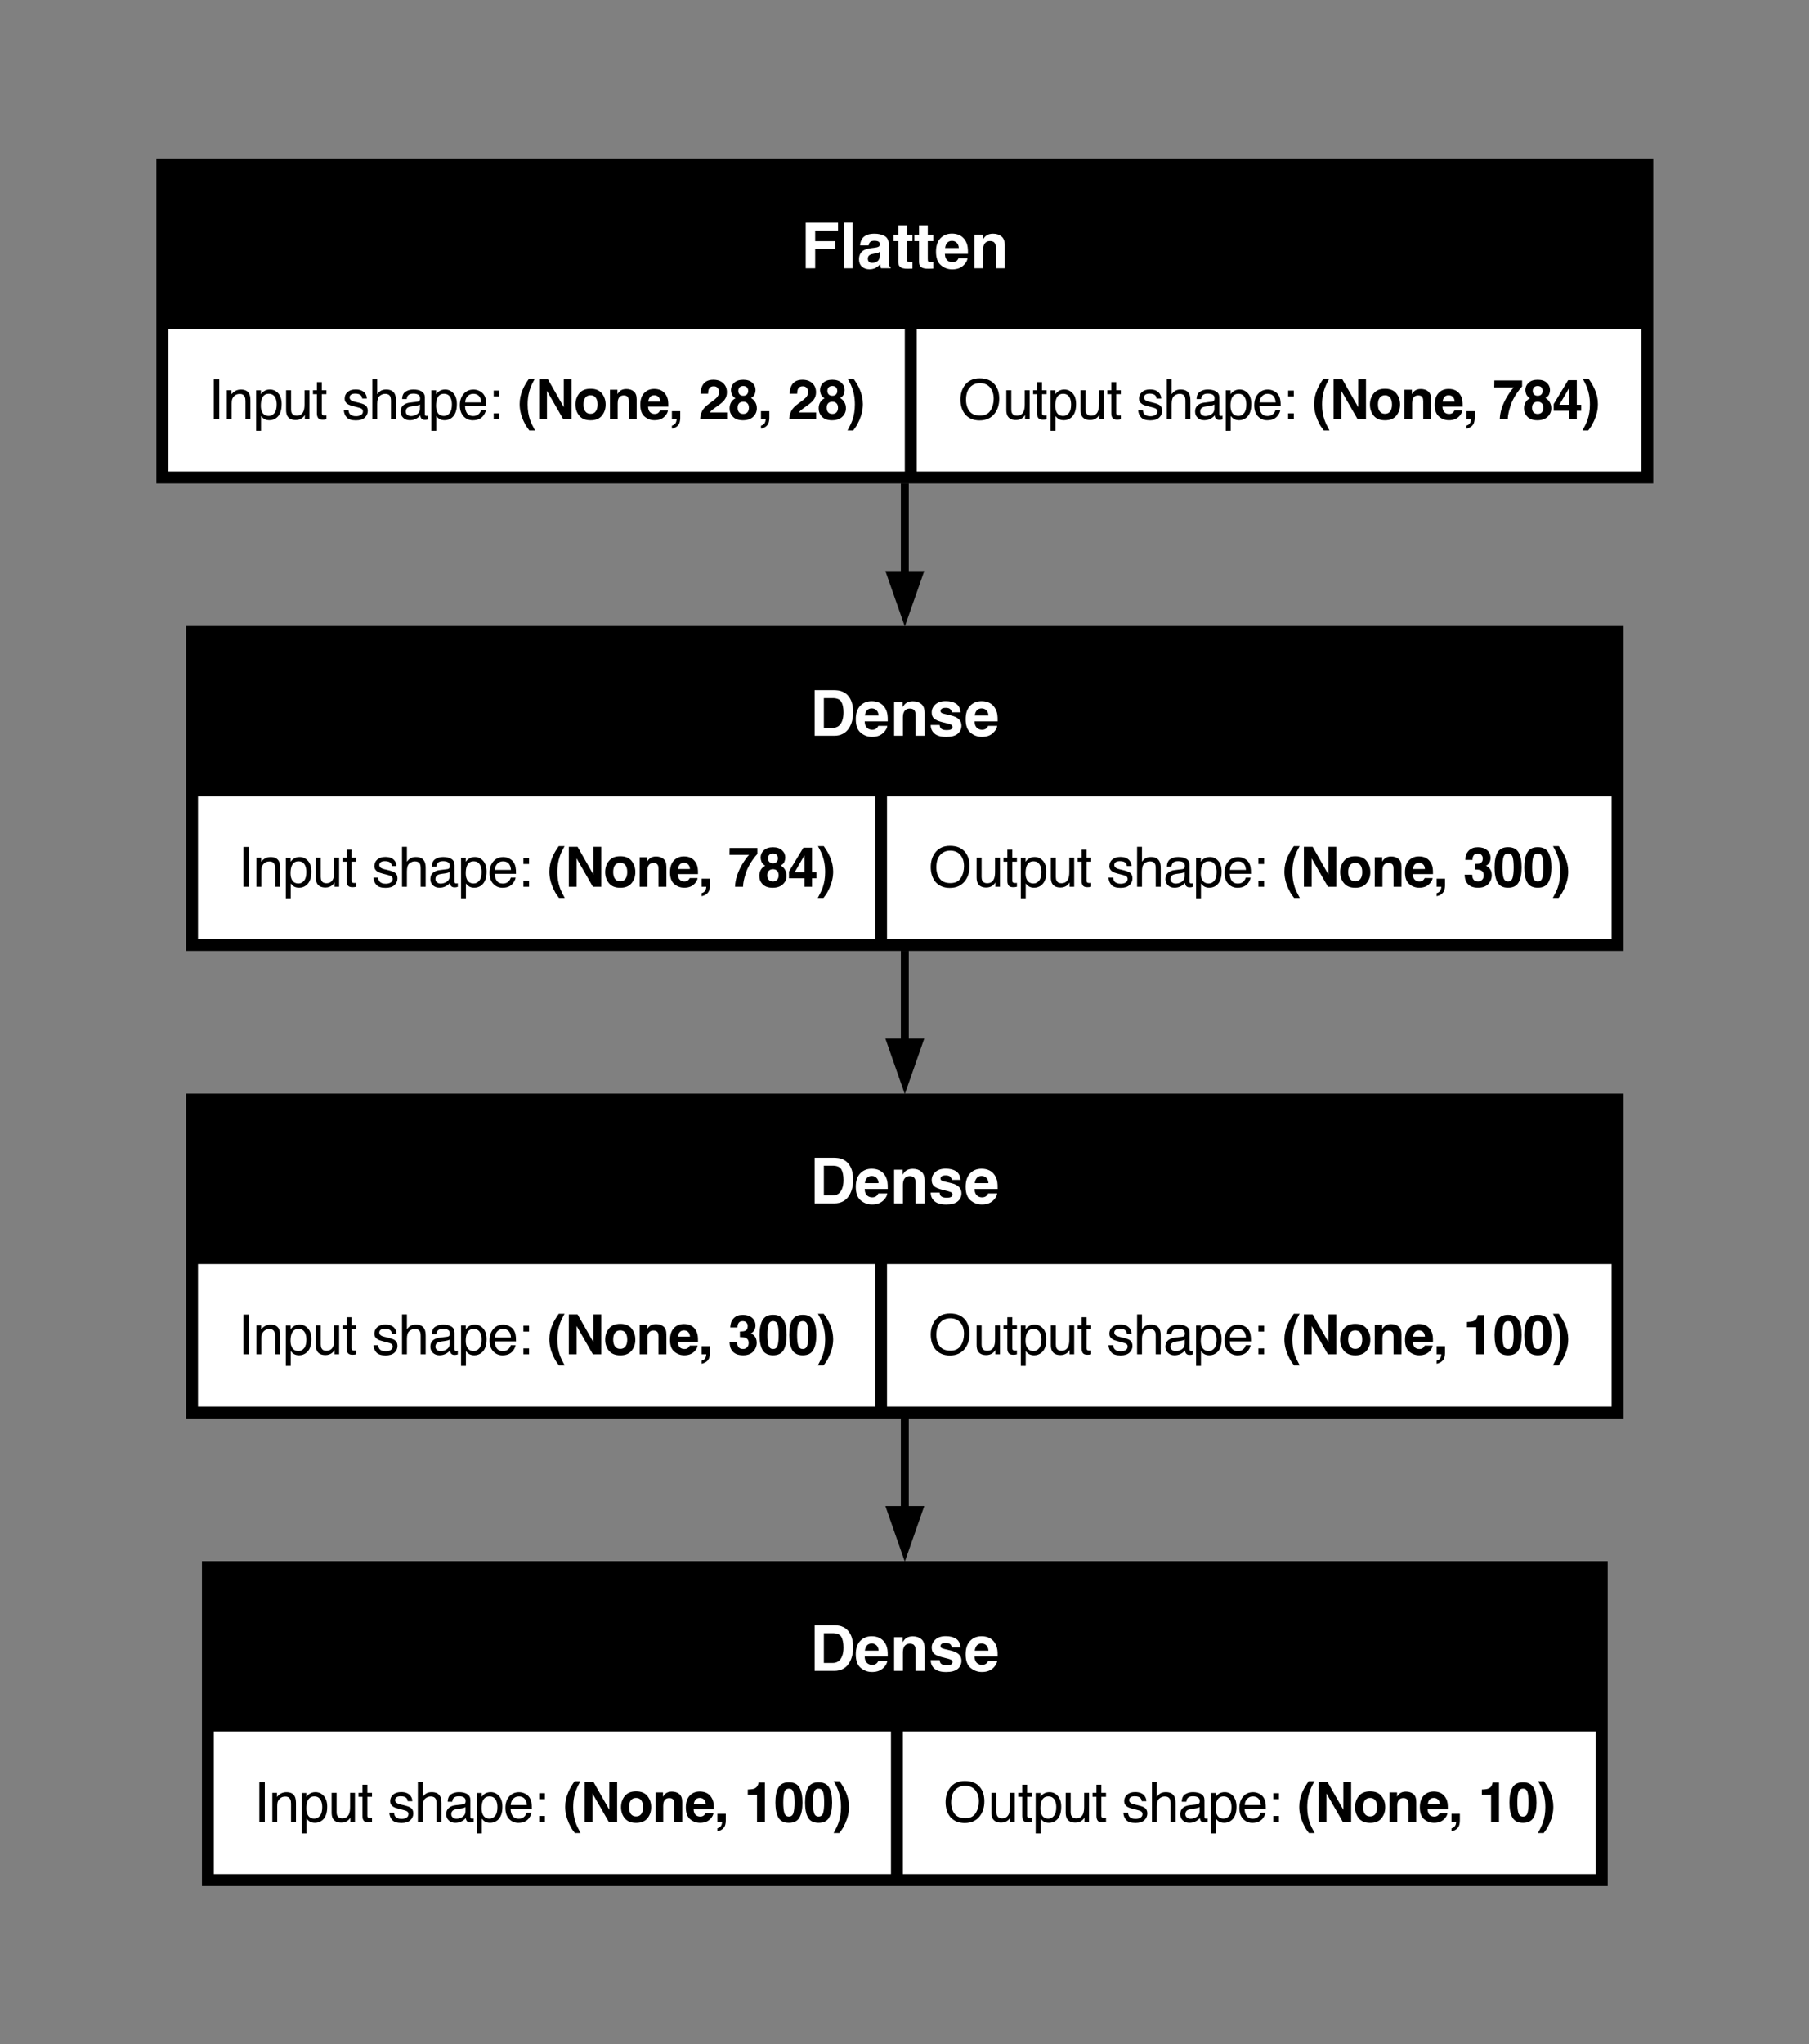 <?xml version="1.0" encoding="UTF-8"?>
<svg xmlns="http://www.w3.org/2000/svg" xmlns:xlink="http://www.w3.org/1999/xlink" width="1269" height="1433" viewBox="0 0 1269 1433">
<rect x="0" y="0" width="1269" height="1433" fill="#808080" stroke="none"/>
<defs>
<g>
<g id="glyph-0-0">
<path d="M 26.062 -26.312 L 10.031 -26.312 L 10.031 -18.969 L 24.062 -18.969 L 24.062 -13.406 L 10.031 -13.406 L 10.031 0 L 3.391 0 L 3.391 -31.938 L 26.062 -31.938 Z M 26.062 -26.312 "/>
</g>
<g id="glyph-0-1">
<path d="M 3.016 -31.984 L 9.203 -31.984 L 9.203 0 L 3.016 0 Z M 3.016 -31.984 "/>
</g>
<g id="glyph-0-2">
<path d="M 3.781 -21.094 C 5.414 -23.176 8.219 -24.219 12.188 -24.219 C 14.781 -24.219 17.082 -23.703 19.094 -22.672 C 21.102 -21.648 22.109 -19.711 22.109 -16.859 L 22.109 -6.016 C 22.109 -5.254 22.125 -4.344 22.156 -3.281 C 22.195 -2.469 22.316 -1.914 22.516 -1.625 C 22.723 -1.332 23.031 -1.094 23.438 -0.906 L 23.438 0 L 16.703 0 C 16.516 -0.477 16.383 -0.926 16.312 -1.344 C 16.238 -1.758 16.18 -2.238 16.141 -2.781 C 15.285 -1.852 14.301 -1.062 13.188 -0.406 C 11.863 0.352 10.359 0.734 8.672 0.734 C 6.535 0.734 4.77 0.121 3.375 -1.094 C 1.977 -2.312 1.281 -4.047 1.281 -6.297 C 1.281 -9.203 2.398 -11.305 4.641 -12.609 C 5.867 -13.316 7.676 -13.82 10.062 -14.125 L 12.172 -14.391 C 13.316 -14.535 14.133 -14.711 14.625 -14.922 C 15.508 -15.305 15.953 -15.895 15.953 -16.688 C 15.953 -17.656 15.613 -18.32 14.938 -18.688 C 14.27 -19.062 13.285 -19.25 11.984 -19.25 C 10.516 -19.25 9.477 -18.883 8.875 -18.156 C 8.438 -17.625 8.145 -16.898 8 -15.984 L 2.047 -15.984 C 2.172 -18.055 2.75 -19.758 3.781 -21.094 Z M 8.375 -4.469 C 8.957 -3.988 9.664 -3.75 10.5 -3.75 C 11.832 -3.75 13.055 -4.141 14.172 -4.922 C 15.297 -5.703 15.879 -7.129 15.922 -9.203 L 15.922 -11.5 C 15.535 -11.25 15.141 -11.047 14.734 -10.891 C 14.336 -10.742 13.797 -10.609 13.109 -10.484 L 11.719 -10.219 C 10.414 -9.988 9.484 -9.707 8.922 -9.375 C 7.961 -8.812 7.484 -7.938 7.484 -6.75 C 7.484 -5.695 7.781 -4.938 8.375 -4.469 Z M 8.375 -4.469 "/>
</g>
<g id="glyph-0-3">
<path d="M 13.719 -4.406 L 13.719 0.219 L 10.781 0.328 C 7.863 0.43 5.867 -0.07 4.797 -1.188 C 4.098 -1.895 3.75 -2.988 3.75 -4.469 L 3.75 -19.031 L 0.453 -19.031 L 0.453 -23.438 L 3.75 -23.438 L 3.75 -30.031 L 9.875 -30.031 L 9.875 -23.438 L 13.719 -23.438 L 13.719 -19.031 L 9.875 -19.031 L 9.875 -6.531 C 9.875 -5.562 9.992 -4.957 10.234 -4.719 C 10.484 -4.477 11.238 -4.359 12.5 -4.359 C 12.688 -4.359 12.883 -4.363 13.094 -4.375 C 13.301 -4.383 13.508 -4.395 13.719 -4.406 Z M 13.719 -4.406 "/>
</g>
<g id="glyph-0-4">
<path d="M 23.125 -6.938 C 22.969 -5.539 22.238 -4.117 20.938 -2.672 C 18.914 -0.367 16.082 0.781 12.438 0.781 C 9.426 0.781 6.77 -0.188 4.469 -2.125 C 2.164 -4.062 1.016 -7.219 1.016 -11.594 C 1.016 -15.688 2.051 -18.82 4.125 -21 C 6.207 -23.188 8.906 -24.281 12.219 -24.281 C 14.188 -24.281 15.957 -23.91 17.531 -23.172 C 19.102 -22.43 20.406 -21.27 21.438 -19.688 C 22.363 -18.281 22.961 -16.648 23.234 -14.797 C 23.398 -13.711 23.469 -12.148 23.438 -10.109 L 7.25 -10.109 C 7.332 -7.734 8.078 -6.07 9.484 -5.125 C 10.336 -4.531 11.363 -4.234 12.562 -4.234 C 13.832 -4.234 14.867 -4.594 15.672 -5.312 C 16.098 -5.707 16.477 -6.25 16.812 -6.938 Z M 17.016 -14.188 C 16.91 -15.82 16.41 -17.062 15.516 -17.906 C 14.629 -18.758 13.531 -19.188 12.219 -19.188 C 10.781 -19.188 9.664 -18.734 8.875 -17.828 C 8.094 -16.93 7.602 -15.719 7.406 -14.188 Z M 17.016 -14.188 "/>
</g>
<g id="glyph-0-5">
<path d="M 14.016 -19.078 C 11.922 -19.078 10.484 -18.188 9.703 -16.406 C 9.297 -15.469 9.094 -14.266 9.094 -12.797 L 9.094 0 L 2.922 0 L 2.922 -23.609 L 8.891 -23.609 L 8.891 -20.156 C 9.691 -21.375 10.445 -22.25 11.156 -22.781 C 12.426 -23.738 14.035 -24.219 15.984 -24.219 C 18.43 -24.219 20.43 -23.578 21.984 -22.297 C 23.547 -21.016 24.328 -18.891 24.328 -15.922 L 24.328 0 L 17.984 0 L 17.984 -14.391 C 17.984 -15.629 17.816 -16.582 17.484 -17.25 C 16.879 -18.469 15.723 -19.078 14.016 -19.078 Z M 14.016 -19.078 "/>
</g>
<g id="glyph-0-6">
<path d="M 17.156 0 L 3.391 0 L 3.391 -31.984 L 17.156 -31.984 C 19.145 -31.953 20.797 -31.719 22.109 -31.281 C 24.348 -30.551 26.164 -29.203 27.562 -27.234 C 28.676 -25.641 29.43 -23.914 29.828 -22.062 C 30.234 -20.219 30.438 -18.453 30.438 -16.766 C 30.438 -12.516 29.582 -8.914 27.875 -5.969 C 25.562 -1.988 21.988 0 17.156 0 Z M 22.125 -23.828 C 21.102 -25.555 19.07 -26.422 16.031 -26.422 L 9.875 -26.422 L 9.875 -5.562 L 16.031 -5.562 C 19.188 -5.562 21.383 -7.113 22.625 -10.219 C 23.312 -11.926 23.656 -13.957 23.656 -16.312 C 23.656 -19.57 23.145 -22.078 22.125 -23.828 Z M 22.125 -23.828 "/>
</g>
<g id="glyph-0-7">
<path d="M 19.188 -22.562 C 21.031 -21.375 22.094 -19.336 22.375 -16.453 L 16.188 -16.453 C 16.102 -17.242 15.879 -17.867 15.516 -18.328 C 14.836 -19.172 13.68 -19.594 12.047 -19.594 C 10.703 -19.594 9.742 -19.379 9.172 -18.953 C 8.598 -18.535 8.312 -18.047 8.312 -17.484 C 8.312 -16.773 8.613 -16.266 9.219 -15.953 C 9.832 -15.617 11.984 -15.047 15.672 -14.234 C 18.129 -13.648 19.973 -12.773 21.203 -11.609 C 22.41 -10.422 23.016 -8.938 23.016 -7.156 C 23.016 -4.812 22.145 -2.898 20.406 -1.422 C 18.664 0.055 15.973 0.797 12.328 0.797 C 8.609 0.797 5.863 0.012 4.094 -1.547 C 2.32 -3.117 1.438 -5.117 1.438 -7.547 L 7.703 -7.547 C 7.828 -6.453 8.109 -5.672 8.547 -5.203 C 9.316 -4.379 10.734 -3.969 12.797 -3.969 C 14.016 -3.969 14.977 -4.148 15.688 -4.516 C 16.406 -4.879 16.766 -5.422 16.766 -6.141 C 16.766 -6.836 16.477 -7.363 15.906 -7.719 C 15.32 -8.082 13.172 -8.707 9.453 -9.594 C 6.785 -10.258 4.898 -11.086 3.797 -12.078 C 2.691 -13.066 2.141 -14.488 2.141 -16.344 C 2.141 -18.52 3 -20.395 4.719 -21.969 C 6.438 -23.539 8.848 -24.328 11.953 -24.328 C 14.898 -24.328 17.312 -23.738 19.188 -22.562 Z M 19.188 -22.562 "/>
</g>
<g id="glyph-1-0">
<path d="M 3.812 -27.891 L 7.641 -27.891 L 7.641 0 L 3.812 0 Z M 3.812 -27.891 "/>
</g>
<g id="glyph-1-1">
<path d="M 2.5 -20.344 L 5.75 -20.344 L 5.75 -17.453 C 6.719 -18.641 7.738 -19.492 8.812 -20.016 C 9.883 -20.535 11.082 -20.797 12.406 -20.797 C 15.289 -20.797 17.238 -19.789 18.25 -17.781 C 18.801 -16.676 19.078 -15.098 19.078 -13.047 L 19.078 0 L 15.609 0 L 15.609 -12.812 C 15.609 -14.051 15.426 -15.051 15.062 -15.812 C 14.445 -17.082 13.344 -17.719 11.75 -17.719 C 10.945 -17.719 10.285 -17.633 9.766 -17.469 C 8.828 -17.188 8.004 -16.629 7.297 -15.797 C 6.723 -15.129 6.348 -14.438 6.172 -13.719 C 6.004 -13 5.922 -11.977 5.922 -10.656 L 5.922 0 L 2.5 0 Z M 10.547 -20.828 Z M 10.547 -20.828 "/>
</g>
<g id="glyph-1-2">
<path d="M 11.094 -2.297 C 12.688 -2.297 14.008 -2.961 15.062 -4.297 C 16.125 -5.629 16.656 -7.629 16.656 -10.297 C 16.656 -11.91 16.422 -13.301 15.953 -14.469 C 15.066 -16.707 13.445 -17.828 11.094 -17.828 C 8.719 -17.828 7.098 -16.645 6.234 -14.281 C 5.766 -13.008 5.531 -11.398 5.531 -9.453 C 5.531 -7.891 5.766 -6.555 6.234 -5.453 C 7.117 -3.348 8.738 -2.297 11.094 -2.297 Z M 2.234 -20.25 L 5.562 -20.25 L 5.562 -17.547 C 6.25 -18.473 7 -19.188 7.812 -19.688 C 8.957 -20.445 10.312 -20.828 11.875 -20.828 C 14.176 -20.828 16.129 -19.941 17.734 -18.172 C 19.336 -16.41 20.141 -13.891 20.141 -10.609 C 20.141 -6.18 18.984 -3.02 16.672 -1.125 C 15.203 0.082 13.492 0.688 11.547 0.688 C 10.016 0.688 8.727 0.348 7.688 -0.328 C 7.082 -0.703 6.406 -1.352 5.656 -2.281 L 5.656 8.109 L 2.234 8.109 Z M 2.234 -20.25 "/>
</g>
<g id="glyph-1-3">
<path d="M 5.922 -20.344 L 5.922 -6.844 C 5.922 -5.801 6.086 -4.953 6.422 -4.297 C 7.023 -3.078 8.156 -2.469 9.812 -2.469 C 12.195 -2.469 13.816 -3.531 14.672 -5.656 C 15.141 -6.801 15.375 -8.363 15.375 -10.344 L 15.375 -20.344 L 18.797 -20.344 L 18.797 0 L 15.578 0 L 15.609 -3 C 15.16 -2.227 14.609 -1.578 13.953 -1.047 C 12.648 0.012 11.066 0.547 9.203 0.547 C 6.305 0.547 4.332 -0.422 3.281 -2.359 C 2.719 -3.391 2.438 -4.773 2.438 -6.516 L 2.438 -20.344 Z M 10.609 -20.828 Z M 10.609 -20.828 "/>
</g>
<g id="glyph-1-4">
<path d="M 3.188 -26.016 L 6.641 -26.016 L 6.641 -20.344 L 9.891 -20.344 L 9.891 -17.547 L 6.641 -17.547 L 6.641 -4.266 C 6.641 -3.555 6.883 -3.082 7.375 -2.844 C 7.633 -2.707 8.078 -2.641 8.703 -2.641 C 8.859 -2.641 9.031 -2.641 9.219 -2.641 C 9.414 -2.648 9.641 -2.672 9.891 -2.703 L 9.891 0 C 9.504 0.113 9.098 0.195 8.672 0.25 C 8.242 0.301 7.785 0.328 7.297 0.328 C 5.703 0.328 4.617 -0.078 4.047 -0.891 C 3.473 -1.711 3.188 -2.773 3.188 -4.078 L 3.188 -17.547 L 0.438 -17.547 L 0.438 -20.344 L 3.188 -20.344 Z M 3.188 -26.016 "/>
</g>
<g id="glyph-1-5">
<path d="M 4.531 -6.375 C 4.633 -5.238 4.922 -4.367 5.391 -3.766 C 6.254 -2.66 7.75 -2.109 9.875 -2.109 C 11.145 -2.109 12.258 -2.383 13.219 -2.938 C 14.176 -3.488 14.656 -4.336 14.656 -5.484 C 14.656 -6.359 14.27 -7.023 13.5 -7.484 C 13.008 -7.766 12.035 -8.086 10.578 -8.453 L 7.859 -9.141 C 6.129 -9.566 4.852 -10.047 4.031 -10.578 C 2.562 -11.504 1.828 -12.781 1.828 -14.406 C 1.828 -16.332 2.52 -17.891 3.906 -19.078 C 5.289 -20.273 7.156 -20.875 9.5 -20.875 C 12.562 -20.875 14.77 -19.973 16.125 -18.172 C 16.969 -17.035 17.379 -15.805 17.359 -14.484 L 14.125 -14.484 C 14.062 -15.254 13.789 -15.957 13.312 -16.594 C 12.531 -17.488 11.172 -17.938 9.234 -17.938 C 7.941 -17.938 6.961 -17.691 6.297 -17.203 C 5.629 -16.711 5.297 -16.062 5.297 -15.25 C 5.297 -14.363 5.734 -13.656 6.609 -13.125 C 7.117 -12.801 7.863 -12.52 8.844 -12.281 L 11.109 -11.734 C 13.566 -11.141 15.211 -10.562 16.047 -10 C 17.379 -9.133 18.047 -7.766 18.047 -5.891 C 18.047 -4.078 17.359 -2.508 15.984 -1.188 C 14.609 0.121 12.516 0.781 9.703 0.781 C 6.68 0.781 4.539 0.09 3.281 -1.281 C 2.02 -2.656 1.344 -4.352 1.25 -6.375 Z M 9.594 -20.828 Z M 9.594 -20.828 "/>
</g>
<g id="glyph-1-6">
<path d="M 2.5 -27.984 L 5.922 -27.984 L 5.922 -17.578 C 6.734 -18.609 7.461 -19.332 8.109 -19.75 C 9.211 -20.469 10.586 -20.828 12.234 -20.828 C 15.18 -20.828 17.18 -19.797 18.234 -17.734 C 18.797 -16.609 19.078 -15.047 19.078 -13.047 L 19.078 0 L 15.578 0 L 15.578 -12.812 C 15.578 -14.312 15.383 -15.41 15 -16.109 C 14.383 -17.223 13.219 -17.781 11.5 -17.781 C 10.082 -17.781 8.797 -17.289 7.641 -16.312 C 6.492 -15.332 5.922 -13.488 5.922 -10.781 L 5.922 0 L 2.5 0 Z M 2.5 -27.984 "/>
</g>
<g id="glyph-1-7">
<path d="M 5.125 -5.406 C 5.125 -4.426 5.484 -3.648 6.203 -3.078 C 6.93 -2.504 7.785 -2.219 8.766 -2.219 C 9.973 -2.219 11.141 -2.5 12.266 -3.062 C 14.16 -3.977 15.109 -5.488 15.109 -7.594 L 15.109 -10.344 C 14.691 -10.082 14.156 -9.863 13.5 -9.688 C 12.844 -9.508 12.195 -9.383 11.562 -9.312 L 9.5 -9.031 C 8.258 -8.875 7.328 -8.617 6.703 -8.266 C 5.648 -7.672 5.125 -6.719 5.125 -5.406 Z M 13.406 -12.328 C 14.188 -12.422 14.711 -12.75 14.984 -13.312 C 15.129 -13.613 15.203 -14.051 15.203 -14.625 C 15.203 -15.789 14.785 -16.633 13.953 -17.156 C 13.129 -17.676 11.945 -17.938 10.406 -17.938 C 8.625 -17.938 7.359 -17.457 6.609 -16.5 C 6.191 -15.969 5.922 -15.176 5.797 -14.125 L 2.609 -14.125 C 2.672 -16.633 3.484 -18.379 5.047 -19.359 C 6.609 -20.336 8.422 -20.828 10.484 -20.828 C 12.879 -20.828 14.82 -20.375 16.312 -19.469 C 17.789 -18.551 18.531 -17.129 18.531 -15.203 L 18.531 -3.5 C 18.531 -3.145 18.602 -2.859 18.75 -2.641 C 18.895 -2.422 19.203 -2.312 19.672 -2.312 C 19.828 -2.312 20 -2.32 20.188 -2.344 C 20.375 -2.363 20.578 -2.395 20.797 -2.438 L 20.797 0.094 C 20.266 0.25 19.859 0.344 19.578 0.375 C 19.297 0.414 18.914 0.438 18.438 0.438 C 17.258 0.438 16.406 0.02 15.875 -0.812 C 15.594 -1.258 15.395 -1.891 15.281 -2.703 C 14.582 -1.785 13.582 -0.988 12.281 -0.312 C 10.977 0.352 9.539 0.688 7.969 0.688 C 6.082 0.688 4.539 0.113 3.344 -1.031 C 2.156 -2.176 1.562 -3.613 1.562 -5.344 C 1.562 -7.227 2.148 -8.688 3.328 -9.719 C 4.504 -10.758 6.047 -11.398 7.953 -11.641 Z M 10.578 -20.828 Z M 10.578 -20.828 "/>
</g>
<g id="glyph-1-8">
<path d="M 10.969 -20.797 C 12.414 -20.797 13.816 -20.457 15.172 -19.781 C 16.523 -19.102 17.555 -18.223 18.266 -17.141 C 18.953 -16.117 19.41 -14.926 19.641 -13.562 C 19.836 -12.625 19.938 -11.129 19.938 -9.078 L 5.031 -9.078 C 5.094 -7.016 5.578 -5.359 6.484 -4.109 C 7.398 -2.859 8.816 -2.234 10.734 -2.234 C 12.516 -2.234 13.938 -2.82 15 -4 C 15.602 -4.688 16.035 -5.477 16.297 -6.375 L 19.656 -6.375 C 19.562 -5.633 19.266 -4.801 18.766 -3.875 C 18.266 -2.957 17.707 -2.211 17.094 -1.641 C 16.051 -0.617 14.766 0.066 13.234 0.422 C 12.41 0.617 11.477 0.719 10.438 0.719 C 7.906 0.719 5.758 -0.195 4 -2.031 C 2.25 -3.875 1.375 -6.457 1.375 -9.781 C 1.375 -13.039 2.258 -15.691 4.031 -17.734 C 5.801 -19.773 8.113 -20.797 10.969 -20.797 Z M 16.422 -11.797 C 16.285 -13.273 15.961 -14.457 15.453 -15.344 C 14.516 -16.988 12.953 -17.812 10.766 -17.812 C 9.191 -17.812 7.875 -17.242 6.812 -16.109 C 5.75 -14.973 5.188 -13.535 5.125 -11.797 Z M 10.656 -20.828 Z M 10.656 -20.828 "/>
</g>
<g id="glyph-1-9">
<path d="M 4.312 -20.078 L 8.281 -20.078 L 8.281 -15.938 L 4.312 -15.938 Z M 4.312 -4.141 L 8.281 -4.141 L 8.281 0 L 4.312 0 Z M 4.312 -4.141 "/>
</g>
<g id="glyph-1-10">
<path d="M 15 -28.656 C 19.926 -28.656 23.57 -27.07 25.938 -23.906 C 27.789 -21.438 28.719 -18.281 28.719 -14.438 C 28.719 -10.27 27.66 -6.805 25.547 -4.047 C 23.055 -0.805 19.516 0.812 14.922 0.812 C 10.629 0.812 7.254 -0.602 4.797 -3.438 C 2.609 -6.164 1.516 -9.625 1.516 -13.812 C 1.516 -17.582 2.453 -20.805 4.328 -23.484 C 6.734 -26.93 10.289 -28.656 15 -28.656 Z M 15.375 -2.562 C 18.707 -2.562 21.117 -3.754 22.609 -6.141 C 24.098 -8.523 24.844 -11.27 24.844 -14.375 C 24.844 -17.656 23.984 -20.297 22.266 -22.297 C 20.547 -24.297 18.203 -25.297 15.234 -25.297 C 12.348 -25.297 9.992 -24.301 8.172 -22.312 C 6.348 -20.332 5.438 -17.414 5.438 -13.562 C 5.438 -10.469 6.219 -7.859 7.781 -5.734 C 9.344 -3.617 11.875 -2.562 15.375 -2.562 Z M 15.109 -28.656 Z M 15.109 -28.656 "/>
</g>
<g id="glyph-2-0">
</g>
<g id="glyph-3-0">
<path d="M 8.469 7.844 L 7.125 6 C 6.25 4.883 5.316 3.227 4.328 1.031 C 2.566 -2.906 1.688 -6.781 1.688 -10.594 C 1.688 -14.062 2.426 -17.504 3.906 -20.922 C 4.906 -23.254 6.367 -25.766 8.297 -28.453 L 12.375 -28.453 L 11.219 -26.312 C 9.625 -23.395 8.52 -20.332 7.906 -17.125 C 7.5 -15.02 7.297 -12.727 7.297 -10.25 C 7.297 -6.375 7.859 -2.812 8.984 0.438 C 9.641 2.363 10.801 4.832 12.469 7.844 Z M 8.469 7.844 "/>
</g>
<g id="glyph-3-1">
<path d="M 25.594 0 L 19.75 0 L 8.312 -19.875 L 8.312 0 L 2.875 0 L 2.875 -27.984 L 9 -27.984 L 20.141 -8.453 L 20.141 -27.984 L 25.594 -27.984 Z M 25.594 0 "/>
</g>
<g id="glyph-3-2">
<path d="M 19.781 -18.078 C 21.531 -15.891 22.406 -13.301 22.406 -10.312 C 22.406 -7.27 21.531 -4.672 19.781 -2.516 C 18.039 -0.359 15.391 0.719 11.828 0.719 C 8.273 0.719 5.625 -0.359 3.875 -2.516 C 2.125 -4.672 1.25 -7.27 1.25 -10.312 C 1.25 -13.301 2.125 -15.891 3.875 -18.078 C 5.625 -20.266 8.273 -21.359 11.828 -21.359 C 15.391 -21.359 18.039 -20.266 19.781 -18.078 Z M 11.812 -16.781 C 10.227 -16.781 9.008 -16.219 8.156 -15.094 C 7.301 -13.977 6.875 -12.383 6.875 -10.312 C 6.875 -8.238 7.301 -6.633 8.156 -5.5 C 9.008 -4.375 10.227 -3.812 11.812 -3.812 C 13.395 -3.812 14.609 -4.375 15.453 -5.5 C 16.305 -6.633 16.734 -8.238 16.734 -10.312 C 16.734 -12.383 16.305 -13.977 15.453 -15.094 C 14.609 -16.219 13.395 -16.781 11.812 -16.781 Z M 11.812 -16.781 "/>
</g>
<g id="glyph-3-3">
<path d="M 12.266 -16.688 C 10.43 -16.688 9.172 -15.91 8.484 -14.359 C 8.129 -13.535 7.953 -12.484 7.953 -11.203 L 7.953 0 L 2.562 0 L 2.562 -20.656 L 7.781 -20.656 L 7.781 -17.641 C 8.477 -18.703 9.141 -19.469 9.766 -19.938 C 10.879 -20.77 12.289 -21.188 14 -21.188 C 16.133 -21.188 17.879 -20.625 19.234 -19.5 C 20.598 -18.383 21.281 -16.531 21.281 -13.938 L 21.281 0 L 15.75 0 L 15.75 -12.594 C 15.75 -13.676 15.602 -14.508 15.312 -15.094 C 14.781 -16.156 13.766 -16.688 12.266 -16.688 Z M 12.266 -16.688 "/>
</g>
<g id="glyph-3-4">
<path d="M 20.25 -6.078 C 20.102 -4.848 19.461 -3.598 18.328 -2.328 C 16.555 -0.316 14.07 0.688 10.875 0.688 C 8.25 0.688 5.926 -0.16 3.906 -1.859 C 1.895 -3.555 0.891 -6.316 0.891 -10.141 C 0.891 -13.723 1.797 -16.469 3.609 -18.375 C 5.43 -20.289 7.789 -21.25 10.688 -21.25 C 12.414 -21.25 13.969 -20.926 15.344 -20.281 C 16.719 -19.633 17.859 -18.613 18.766 -17.219 C 19.578 -15.988 20.102 -14.566 20.344 -12.953 C 20.477 -12.004 20.535 -10.633 20.516 -8.844 L 6.344 -8.844 C 6.414 -6.77 7.066 -5.316 8.297 -4.484 C 9.047 -3.961 9.945 -3.703 11 -3.703 C 12.113 -3.703 13.016 -4.02 13.703 -4.656 C 14.086 -5 14.426 -5.473 14.719 -6.078 Z M 14.891 -12.422 C 14.797 -13.848 14.359 -14.93 13.578 -15.672 C 12.805 -16.41 11.844 -16.781 10.688 -16.781 C 9.438 -16.781 8.461 -16.391 7.766 -15.609 C 7.078 -14.828 6.645 -13.766 6.469 -12.422 Z M 14.891 -12.422 "/>
</g>
<g id="glyph-3-5">
<path d="M 7.75 1.938 C 7.52 2.875 7.094 3.688 6.469 4.375 C 5.801 5.102 5.016 5.656 4.109 6.031 C 3.203 6.406 2.578 6.594 2.234 6.594 L 2.234 4.5 C 3.328 4.195 4.129 3.691 4.641 2.984 C 5.148 2.273 5.445 1.281 5.531 0 L 2.234 0 L 2.234 -5.656 L 8.094 -5.656 L 8.094 -0.766 C 8.094 0.098 7.977 1 7.75 1.938 Z M 7.75 1.938 "/>
</g>
<g id="glyph-3-6">
<path d="M 13.516 -21.938 C 12.867 -22.707 11.945 -23.094 10.75 -23.094 C 9.102 -23.094 7.984 -22.477 7.391 -21.25 C 7.047 -20.539 6.844 -19.414 6.781 -17.875 L 1.516 -17.875 C 1.609 -20.207 2.035 -22.098 2.797 -23.547 C 4.234 -26.297 6.797 -27.672 10.484 -27.672 C 13.391 -27.672 15.703 -26.863 17.422 -25.25 C 19.148 -23.633 20.016 -21.5 20.016 -18.844 C 20.016 -16.801 19.406 -14.988 18.188 -13.406 C 17.395 -12.352 16.086 -11.18 14.266 -9.891 L 12.094 -8.359 C 10.738 -7.391 9.812 -6.691 9.312 -6.266 C 8.812 -5.836 8.391 -5.336 8.047 -4.766 L 20.078 -4.766 L 20.078 0 L 1.219 0 C 1.27 -1.977 1.691 -3.781 2.484 -5.406 C 3.254 -7.25 5.078 -9.191 7.953 -11.234 C 10.453 -13.023 12.066 -14.305 12.797 -15.078 C 13.922 -16.273 14.484 -17.594 14.484 -19.031 C 14.484 -20.195 14.16 -21.164 13.516 -21.938 Z M 13.516 -21.938 "/>
</g>
<g id="glyph-3-7">
<path d="M 3.406 -1.734 C 1.82 -3.348 1.031 -5.316 1.031 -7.641 C 1.031 -9.18 1.379 -10.578 2.078 -11.828 C 2.785 -13.078 3.816 -14.02 5.172 -14.656 C 3.836 -15.539 2.969 -16.5 2.562 -17.531 C 2.164 -18.562 1.969 -19.531 1.969 -20.438 C 1.969 -22.438 2.723 -24.141 4.234 -25.547 C 5.742 -26.961 7.867 -27.672 10.609 -27.672 C 13.359 -27.672 15.484 -26.961 16.984 -25.547 C 18.492 -24.141 19.25 -22.438 19.25 -20.438 C 19.25 -19.531 19.051 -18.562 18.656 -17.531 C 18.258 -16.5 17.395 -15.602 16.062 -14.844 C 17.414 -14.082 18.43 -13.078 19.109 -11.828 C 19.797 -10.578 20.141 -9.18 20.141 -7.641 C 20.141 -5.316 19.281 -3.344 17.562 -1.719 C 15.852 -0.094 13.461 0.719 10.391 0.719 C 7.305 0.719 4.977 -0.098 3.406 -1.734 Z M 6.641 -8 C 6.641 -6.645 6.988 -5.594 7.688 -4.844 C 8.395 -4.094 9.367 -3.719 10.609 -3.719 C 11.848 -3.719 12.816 -4.094 13.516 -4.844 C 14.223 -5.594 14.578 -6.645 14.578 -8 C 14.578 -9.406 14.219 -10.469 13.5 -11.188 C 12.789 -11.914 11.828 -12.281 10.609 -12.281 C 9.398 -12.281 8.438 -11.914 7.719 -11.188 C 7 -10.469 6.641 -9.406 6.641 -8 Z M 8.078 -17.375 C 8.68 -16.738 9.523 -16.422 10.609 -16.422 C 11.711 -16.422 12.566 -16.738 13.172 -17.375 C 13.773 -18.008 14.078 -18.828 14.078 -19.828 C 14.078 -20.91 13.773 -21.758 13.172 -22.375 C 12.566 -22.988 11.711 -23.297 10.609 -23.297 C 9.523 -23.297 8.676 -22.988 8.062 -22.375 C 7.445 -21.758 7.141 -20.91 7.141 -19.828 C 7.141 -18.828 7.453 -18.008 8.078 -17.375 Z M 8.078 -17.375 "/>
</g>
<g id="glyph-3-8">
<path d="M 5.75 6 L 4.406 7.844 L 0.406 7.844 C 2.07 4.832 3.234 2.363 3.891 0.438 C 5.016 -2.812 5.578 -6.375 5.578 -10.25 C 5.578 -12.727 5.375 -15.02 4.969 -17.125 C 4.352 -20.332 3.25 -23.395 1.656 -26.312 L 0.5 -28.453 L 4.578 -28.453 C 6.504 -25.766 7.969 -23.254 8.969 -20.922 C 10.445 -17.504 11.188 -14.062 11.188 -10.594 C 11.188 -6.781 10.305 -2.906 8.547 1.031 C 7.555 3.227 6.625 4.883 5.75 6 Z M 5.75 6 "/>
</g>
<g id="glyph-3-9">
<path d="M 17.125 -18.688 C 15.688 -16.633 14.477 -14.52 13.5 -12.344 C 12.727 -10.633 12.031 -8.547 11.406 -6.078 C 10.789 -3.609 10.484 -1.582 10.484 0 L 4.859 0 C 5.023 -4.938 6.645 -10.07 9.719 -15.406 C 11.707 -18.707 13.375 -21.008 14.719 -22.312 L 0.984 -22.312 L 1.062 -27.172 L 20.516 -27.172 L 20.516 -22.938 C 19.703 -22.145 18.57 -20.727 17.125 -18.688 Z M 17.125 -18.688 "/>
</g>
<g id="glyph-3-10">
<path d="M 20.344 -10.156 L 20.344 -5.922 L 17.219 -5.922 L 17.219 0 L 11.922 0 L 11.922 -5.922 L 1.031 -5.922 L 1.031 -10.656 L 11.141 -27.359 L 17.219 -27.359 L 17.219 -10.156 Z M 5.031 -10.156 L 11.922 -10.156 L 11.922 -22.047 Z M 5.031 -10.156 "/>
</g>
<g id="glyph-3-11">
<path d="M 7.438 -22.047 C 6.832 -21.234 6.547 -20.148 6.578 -18.797 L 1.516 -18.797 C 1.566 -20.16 1.801 -21.457 2.219 -22.688 C 2.664 -23.77 3.363 -24.766 4.312 -25.672 C 5.02 -26.316 5.859 -26.812 6.828 -27.156 C 7.805 -27.5 9.004 -27.672 10.422 -27.672 C 13.055 -27.672 15.18 -26.988 16.797 -25.625 C 18.41 -24.258 19.219 -22.43 19.219 -20.141 C 19.219 -18.523 18.738 -17.16 17.781 -16.047 C 17.164 -15.348 16.531 -14.875 15.875 -14.625 C 16.363 -14.625 17.07 -14.195 18 -13.344 C 19.383 -12.07 20.078 -10.328 20.078 -8.109 C 20.078 -5.773 19.27 -3.723 17.656 -1.953 C 16.039 -0.191 13.648 0.688 10.484 0.688 C 6.586 0.688 3.879 -0.586 2.359 -3.141 C 1.555 -4.492 1.113 -6.266 1.031 -8.453 L 6.344 -8.453 C 6.344 -7.348 6.52 -6.438 6.875 -5.719 C 7.531 -4.383 8.727 -3.719 10.469 -3.719 C 11.531 -3.719 12.457 -4.082 13.25 -4.812 C 14.039 -5.539 14.438 -6.586 14.438 -7.953 C 14.438 -9.766 13.703 -10.973 12.234 -11.578 C 11.391 -11.922 10.07 -12.094 8.281 -12.094 L 8.281 -15.969 C 10.039 -16 11.27 -16.172 11.969 -16.484 C 13.164 -17.016 13.766 -18.094 13.766 -19.719 C 13.766 -20.758 13.457 -21.609 12.844 -22.266 C 12.227 -22.93 11.363 -23.266 10.25 -23.266 C 8.977 -23.266 8.039 -22.859 7.438 -22.047 Z M 7.438 -22.047 "/>
</g>
<g id="glyph-3-12">
<path d="M 10.703 0.688 C 7.203 0.688 4.742 -0.539 3.328 -3 C 1.922 -5.457 1.219 -8.957 1.219 -13.5 C 1.219 -18.039 1.922 -21.547 3.328 -24.016 C 4.742 -26.484 7.203 -27.719 10.703 -27.719 C 14.211 -27.719 16.676 -26.484 18.094 -24.016 C 19.5 -21.547 20.203 -18.039 20.203 -13.5 C 20.203 -8.957 19.492 -5.457 18.078 -3 C 16.672 -0.539 14.211 0.688 10.703 0.688 Z M 13.875 -6.25 C 14.375 -7.914 14.625 -10.332 14.625 -13.5 C 14.625 -16.82 14.375 -19.281 13.875 -20.875 C 13.375 -22.469 12.316 -23.266 10.703 -23.266 C 9.098 -23.266 8.035 -22.469 7.516 -20.875 C 6.992 -19.281 6.734 -16.82 6.734 -13.5 C 6.734 -10.332 6.992 -7.91 7.516 -6.234 C 8.035 -4.555 9.098 -3.719 10.703 -3.719 C 12.316 -3.719 13.375 -4.562 13.875 -6.25 Z M 13.875 -6.25 "/>
</g>
<g id="glyph-3-13">
<path d="M 14.719 0 L 9.172 0 L 9.172 -18.984 L 2.703 -18.984 L 2.703 -22.672 C 4.41 -22.742 5.602 -22.859 6.281 -23.016 C 7.375 -23.254 8.258 -23.734 8.938 -24.453 C 9.406 -24.953 9.758 -25.613 10 -26.438 C 10.145 -26.926 10.219 -27.289 10.219 -27.531 L 14.719 -27.531 Z M 14.719 0 "/>
</g>
<g id="glyph-4-0">
</g>
</g>
</defs>
<path fill="none" stroke-width="2.778" stroke-linecap="butt" stroke-linejoin="miter" stroke="rgb(0%, 0%, 0%)" stroke-opacity="1" stroke-miterlimit="10" d="M 111.109 112.5 L 1158.332 112.5 L 1158.332 337.5 L 111.109 337.5 Z M 111.109 112.5 "/>
<path fill-rule="nonzero" fill="rgb(0%, 0%, 0%)" fill-opacity="1" d="M 111.109 112.5 L 1158.332 112.5 L 1158.332 337.5 L 111.109 337.5 Z M 111.109 112.5 "/>
<path fill-rule="nonzero" fill="rgb(0%, 0%, 0%)" fill-opacity="1" stroke-width="2.778" stroke-linecap="butt" stroke-linejoin="miter" stroke="rgb(0%, 0%, 0%)" stroke-opacity="1" stroke-miterlimit="10" d="M 116.668 118.055 L 1152.777 118.055 L 1152.777 223.609 L 116.668 223.609 Z M 116.668 118.055 "/>
<g fill="rgb(100%, 100%, 100%)" fill-opacity="1">
<use xlink:href="#glyph-0-0" x="561.805" y="188.057"/>
<use xlink:href="#glyph-0-1" x="588.953" y="188.057"/>
<use xlink:href="#glyph-0-2" x="601.301" y="188.057"/>
</g>
<g fill="rgb(100%, 100%, 100%)" fill-opacity="1">
<use xlink:href="#glyph-0-3" x="626.374" y="188.057"/>
</g>
<g fill="rgb(100%, 100%, 100%)" fill-opacity="1">
<use xlink:href="#glyph-0-3" x="640.952" y="188.057"/>
</g>
<g fill="rgb(100%, 100%, 100%)" fill-opacity="1">
<use xlink:href="#glyph-0-4" x="655.574" y="188.057"/>
</g>
<g fill="rgb(100%, 100%, 100%)" fill-opacity="1">
<use xlink:href="#glyph-0-5" x="680.558" y="188.057"/>
</g>
<path fill-rule="nonzero" fill="rgb(100%, 100%, 100%)" fill-opacity="1" stroke-width="2.778" stroke-linecap="butt" stroke-linejoin="miter" stroke="rgb(0%, 0%, 0%)" stroke-opacity="1" stroke-miterlimit="10" d="M 116.668 229.168 L 636.109 229.168 L 636.109 331.945 L 116.668 331.945 Z M 116.668 229.168 "/>
<g fill="rgb(0%, 0%, 0%)" fill-opacity="1">
<use xlink:href="#glyph-1-0" x="146.18" y="293.891"/>
</g>
<g fill="rgb(0%, 0%, 0%)" fill-opacity="1">
<use xlink:href="#glyph-1-1" x="156.596" y="293.891"/>
</g>
<g fill="rgb(0%, 0%, 0%)" fill-opacity="1">
<use xlink:href="#glyph-1-2" x="177.446" y="293.891"/>
</g>
<g fill="rgb(0%, 0%, 0%)" fill-opacity="1">
<use xlink:href="#glyph-1-3" x="198.258" y="293.891"/>
</g>
<g fill="rgb(0%, 0%, 0%)" fill-opacity="1">
<use xlink:href="#glyph-1-4" x="219.109" y="293.891"/>
</g>
<g fill="rgb(0%, 0%, 0%)" fill-opacity="1">
<use xlink:href="#glyph-2-0" x="229.525" y="293.891"/>
</g>
<g fill="rgb(0%, 0%, 0%)" fill-opacity="1">
<use xlink:href="#glyph-1-5" x="239.941" y="293.891"/>
</g>
<g fill="rgb(0%, 0%, 0%)" fill-opacity="1">
<use xlink:href="#glyph-1-6" x="258.685" y="293.891"/>
</g>
<g fill="rgb(0%, 0%, 0%)" fill-opacity="1">
<use xlink:href="#glyph-1-7" x="279.497" y="293.891"/>
</g>
<g fill="rgb(0%, 0%, 0%)" fill-opacity="1">
<use xlink:href="#glyph-1-2" x="300.348" y="293.891"/>
</g>
<g fill="rgb(0%, 0%, 0%)" fill-opacity="1">
<use xlink:href="#glyph-1-8" x="321.199" y="293.891"/>
</g>
<g fill="rgb(0%, 0%, 0%)" fill-opacity="1">
<use xlink:href="#glyph-1-9" x="342.011" y="293.891"/>
</g>
<g fill="rgb(0%, 0%, 0%)" fill-opacity="1">
<use xlink:href="#glyph-2-0" x="352.426" y="293.891"/>
</g>
<g fill="rgb(0%, 0%, 0%)" fill-opacity="1">
<use xlink:href="#glyph-3-0" x="362.842" y="293.891"/>
</g>
<g fill="rgb(0%, 0%, 0%)" fill-opacity="1">
<use xlink:href="#glyph-3-1" x="375.365" y="293.891"/>
</g>
<g fill="rgb(0%, 0%, 0%)" fill-opacity="1">
<use xlink:href="#glyph-3-2" x="402.439" y="293.891"/>
</g>
<g fill="rgb(0%, 0%, 0%)" fill-opacity="1">
<use xlink:href="#glyph-3-3" x="425.338" y="293.891"/>
</g>
<g fill="rgb(0%, 0%, 0%)" fill-opacity="1">
<use xlink:href="#glyph-3-4" x="448.277" y="293.891"/>
</g>
<g fill="rgb(0%, 0%, 0%)" fill-opacity="1">
<use xlink:href="#glyph-3-5" x="469.089" y="293.891"/>
</g>
<g fill="rgb(0%, 0%, 0%)" fill-opacity="1">
<use xlink:href="#glyph-4-0" x="479.505" y="293.891"/>
</g>
<g fill="rgb(0%, 0%, 0%)" fill-opacity="1">
<use xlink:href="#glyph-3-6" x="489.921" y="293.891"/>
</g>
<g fill="rgb(0%, 0%, 0%)" fill-opacity="1">
<use xlink:href="#glyph-3-7" x="510.771" y="293.891"/>
</g>
<g fill="rgb(0%, 0%, 0%)" fill-opacity="1">
<use xlink:href="#glyph-3-5" x="531.583" y="293.891"/>
</g>
<g fill="rgb(0%, 0%, 0%)" fill-opacity="1">
<use xlink:href="#glyph-3-6" x="552.415" y="293.891"/>
</g>
<g fill="rgb(0%, 0%, 0%)" fill-opacity="1">
<use xlink:href="#glyph-3-7" x="573.266" y="293.891"/>
</g>
<g fill="rgb(0%, 0%, 0%)" fill-opacity="1">
<use xlink:href="#glyph-3-8" x="594.116" y="293.891"/>
</g>
<path fill-rule="nonzero" fill="rgb(100%, 100%, 100%)" fill-opacity="1" stroke-width="2.778" stroke-linecap="butt" stroke-linejoin="miter" stroke="rgb(0%, 0%, 0%)" stroke-opacity="1" stroke-miterlimit="10" d="M 641.668 229.168 L 1152.777 229.168 L 1152.777 331.945 L 641.668 331.945 Z M 641.668 229.168 "/>
<g fill="rgb(0%, 0%, 0%)" fill-opacity="1">
<use xlink:href="#glyph-1-10" x="672.223" y="293.891"/>
</g>
<g fill="rgb(0%, 0%, 0%)" fill-opacity="1">
<use xlink:href="#glyph-1-3" x="703.483" y="293.891"/>
</g>
<g fill="rgb(0%, 0%, 0%)" fill-opacity="1">
<use xlink:href="#glyph-1-4" x="724.295" y="293.891"/>
</g>
<g fill="rgb(0%, 0%, 0%)" fill-opacity="1">
<use xlink:href="#glyph-1-2" x="734.711" y="293.891"/>
</g>
<g fill="rgb(0%, 0%, 0%)" fill-opacity="1">
<use xlink:href="#glyph-1-3" x="755.562" y="293.891"/>
</g>
<g fill="rgb(0%, 0%, 0%)" fill-opacity="1">
<use xlink:href="#glyph-1-4" x="776.374" y="293.891"/>
</g>
<g fill="rgb(0%, 0%, 0%)" fill-opacity="1">
<use xlink:href="#glyph-2-0" x="786.789" y="293.891"/>
</g>
<g fill="rgb(0%, 0%, 0%)" fill-opacity="1">
<use xlink:href="#glyph-1-5" x="797.205" y="293.891"/>
</g>
<g fill="rgb(0%, 0%, 0%)" fill-opacity="1">
<use xlink:href="#glyph-1-6" x="815.989" y="293.891"/>
</g>
<g fill="rgb(0%, 0%, 0%)" fill-opacity="1">
<use xlink:href="#glyph-1-7" x="836.801" y="293.891"/>
</g>
<g fill="rgb(0%, 0%, 0%)" fill-opacity="1">
<use xlink:href="#glyph-1-2" x="857.652" y="293.891"/>
</g>
<g fill="rgb(0%, 0%, 0%)" fill-opacity="1">
<use xlink:href="#glyph-1-8" x="878.463" y="293.891"/>
</g>
<g fill="rgb(0%, 0%, 0%)" fill-opacity="1">
<use xlink:href="#glyph-1-9" x="899.314" y="293.891"/>
</g>
<g fill="rgb(0%, 0%, 0%)" fill-opacity="1">
<use xlink:href="#glyph-2-0" x="909.73" y="293.891"/>
</g>
<g fill="rgb(0%, 0%, 0%)" fill-opacity="1">
<use xlink:href="#glyph-3-0" x="920.146" y="293.891"/>
</g>
<g fill="rgb(0%, 0%, 0%)" fill-opacity="1">
<use xlink:href="#glyph-3-1" x="932.63" y="293.891"/>
</g>
<g fill="rgb(0%, 0%, 0%)" fill-opacity="1">
<use xlink:href="#glyph-3-2" x="959.742" y="293.891"/>
</g>
<g fill="rgb(0%, 0%, 0%)" fill-opacity="1">
<use xlink:href="#glyph-3-3" x="982.642" y="293.891"/>
</g>
<g fill="rgb(0%, 0%, 0%)" fill-opacity="1">
<use xlink:href="#glyph-3-4" x="1005.542" y="293.891"/>
</g>
<g fill="rgb(0%, 0%, 0%)" fill-opacity="1">
<use xlink:href="#glyph-3-5" x="1026.393" y="293.891"/>
</g>
<g fill="rgb(0%, 0%, 0%)" fill-opacity="1">
<use xlink:href="#glyph-4-0" x="1036.808" y="293.891"/>
</g>
<g fill="rgb(0%, 0%, 0%)" fill-opacity="1">
<use xlink:href="#glyph-3-9" x="1047.224" y="293.891"/>
</g>
<g fill="rgb(0%, 0%, 0%)" fill-opacity="1">
<use xlink:href="#glyph-3-7" x="1068.075" y="293.891"/>
</g>
<g fill="rgb(0%, 0%, 0%)" fill-opacity="1">
<use xlink:href="#glyph-3-10" x="1088.887" y="293.891"/>
</g>
<g fill="rgb(0%, 0%, 0%)" fill-opacity="1">
<use xlink:href="#glyph-3-8" x="1109.738" y="293.891"/>
</g>
<path fill="none" stroke-width="2.778" stroke-linecap="butt" stroke-linejoin="miter" stroke="rgb(0%, 0%, 0%)" stroke-opacity="1" stroke-miterlimit="10" d="M 131.945 440.277 L 1137.5 440.277 L 1137.5 665.277 L 131.945 665.277 Z M 131.945 440.277 "/>
<path fill-rule="nonzero" fill="rgb(0%, 0%, 0%)" fill-opacity="1" d="M 131.945 440.277 L 1137.5 440.277 L 1137.5 665.277 L 131.945 665.277 Z M 131.945 440.277 "/>
<path fill-rule="nonzero" fill="rgb(0%, 0%, 0%)" fill-opacity="1" stroke-width="2.778" stroke-linecap="butt" stroke-linejoin="miter" stroke="rgb(0%, 0%, 0%)" stroke-opacity="1" stroke-miterlimit="10" d="M 137.5 445.832 L 1131.945 445.832 L 1131.945 551.391 L 137.5 551.391 Z M 137.5 445.832 "/>
<g fill="rgb(100%, 100%, 100%)" fill-opacity="1">
<use xlink:href="#glyph-0-6" x="568.055" y="515.835"/>
</g>
<g fill="rgb(100%, 100%, 100%)" fill-opacity="1">
<use xlink:href="#glyph-0-4" x="599.306" y="515.835"/>
</g>
<g fill="rgb(100%, 100%, 100%)" fill-opacity="1">
<use xlink:href="#glyph-0-5" x="624.29" y="515.835"/>
<use xlink:href="#glyph-0-7" x="651.438" y="515.835"/>
</g>
<g fill="rgb(100%, 100%, 100%)" fill-opacity="1">
<use xlink:href="#glyph-0-4" x="676.378" y="515.835"/>
</g>
<path fill-rule="nonzero" fill="rgb(100%, 100%, 100%)" fill-opacity="1" stroke-width="2.778" stroke-linecap="butt" stroke-linejoin="miter" stroke="rgb(0%, 0%, 0%)" stroke-opacity="1" stroke-miterlimit="10" d="M 137.5 556.945 L 615.277 556.945 L 615.277 659.723 L 137.5 659.723 Z M 137.5 556.945 "/>
<g fill="rgb(0%, 0%, 0%)" fill-opacity="1">
<use xlink:href="#glyph-1-0" x="167.016" y="621.668"/>
</g>
<g fill="rgb(0%, 0%, 0%)" fill-opacity="1">
<use xlink:href="#glyph-1-1" x="177.431" y="621.668"/>
</g>
<g fill="rgb(0%, 0%, 0%)" fill-opacity="1">
<use xlink:href="#glyph-1-2" x="198.282" y="621.668"/>
</g>
<g fill="rgb(0%, 0%, 0%)" fill-opacity="1">
<use xlink:href="#glyph-1-3" x="219.094" y="621.668"/>
</g>
<g fill="rgb(0%, 0%, 0%)" fill-opacity="1">
<use xlink:href="#glyph-1-4" x="239.945" y="621.668"/>
</g>
<g fill="rgb(0%, 0%, 0%)" fill-opacity="1">
<use xlink:href="#glyph-2-0" x="250.361" y="621.668"/>
</g>
<g fill="rgb(0%, 0%, 0%)" fill-opacity="1">
<use xlink:href="#glyph-1-5" x="260.777" y="621.668"/>
</g>
<g fill="rgb(0%, 0%, 0%)" fill-opacity="1">
<use xlink:href="#glyph-1-6" x="279.521" y="621.668"/>
</g>
<g fill="rgb(0%, 0%, 0%)" fill-opacity="1">
<use xlink:href="#glyph-1-7" x="300.333" y="621.668"/>
</g>
<g fill="rgb(0%, 0%, 0%)" fill-opacity="1">
<use xlink:href="#glyph-1-2" x="321.184" y="621.668"/>
</g>
<g fill="rgb(0%, 0%, 0%)" fill-opacity="1">
<use xlink:href="#glyph-1-8" x="342.035" y="621.668"/>
</g>
<g fill="rgb(0%, 0%, 0%)" fill-opacity="1">
<use xlink:href="#glyph-1-9" x="362.846" y="621.668"/>
</g>
<g fill="rgb(0%, 0%, 0%)" fill-opacity="1">
<use xlink:href="#glyph-2-0" x="373.262" y="621.668"/>
</g>
<g fill="rgb(0%, 0%, 0%)" fill-opacity="1">
<use xlink:href="#glyph-3-0" x="383.678" y="621.668"/>
</g>
<g fill="rgb(0%, 0%, 0%)" fill-opacity="1">
<use xlink:href="#glyph-3-1" x="396.162" y="621.668"/>
</g>
<g fill="rgb(0%, 0%, 0%)" fill-opacity="1">
<use xlink:href="#glyph-3-2" x="423.275" y="621.668"/>
</g>
<g fill="rgb(0%, 0%, 0%)" fill-opacity="1">
<use xlink:href="#glyph-3-3" x="446.174" y="621.668"/>
</g>
<g fill="rgb(0%, 0%, 0%)" fill-opacity="1">
<use xlink:href="#glyph-3-4" x="469.113" y="621.668"/>
</g>
<g fill="rgb(0%, 0%, 0%)" fill-opacity="1">
<use xlink:href="#glyph-3-5" x="489.925" y="621.668"/>
</g>
<g fill="rgb(0%, 0%, 0%)" fill-opacity="1">
<use xlink:href="#glyph-4-0" x="500.341" y="621.668"/>
</g>
<g fill="rgb(0%, 0%, 0%)" fill-opacity="1">
<use xlink:href="#glyph-3-9" x="510.757" y="621.668"/>
</g>
<g fill="rgb(0%, 0%, 0%)" fill-opacity="1">
<use xlink:href="#glyph-3-7" x="531.607" y="621.668"/>
</g>
<g fill="rgb(0%, 0%, 0%)" fill-opacity="1">
<use xlink:href="#glyph-3-10" x="552.419" y="621.668"/>
</g>
<g fill="rgb(0%, 0%, 0%)" fill-opacity="1">
<use xlink:href="#glyph-3-8" x="573.27" y="621.668"/>
</g>
<path fill-rule="nonzero" fill="rgb(100%, 100%, 100%)" fill-opacity="1" stroke-width="2.778" stroke-linecap="butt" stroke-linejoin="miter" stroke="rgb(0%, 0%, 0%)" stroke-opacity="1" stroke-miterlimit="10" d="M 620.832 556.945 L 1131.945 556.945 L 1131.945 659.723 L 620.832 659.723 Z M 620.832 556.945 "/>
<g fill="rgb(0%, 0%, 0%)" fill-opacity="1">
<use xlink:href="#glyph-1-10" x="651.391" y="621.668"/>
</g>
<g fill="rgb(0%, 0%, 0%)" fill-opacity="1">
<use xlink:href="#glyph-1-3" x="682.651" y="621.668"/>
</g>
<g fill="rgb(0%, 0%, 0%)" fill-opacity="1">
<use xlink:href="#glyph-1-4" x="703.463" y="621.668"/>
</g>
<g fill="rgb(0%, 0%, 0%)" fill-opacity="1">
<use xlink:href="#glyph-1-2" x="713.879" y="621.668"/>
</g>
<g fill="rgb(0%, 0%, 0%)" fill-opacity="1">
<use xlink:href="#glyph-1-3" x="734.73" y="621.668"/>
</g>
<g fill="rgb(0%, 0%, 0%)" fill-opacity="1">
<use xlink:href="#glyph-1-4" x="755.542" y="621.668"/>
</g>
<g fill="rgb(0%, 0%, 0%)" fill-opacity="1">
<use xlink:href="#glyph-2-0" x="765.957" y="621.668"/>
</g>
<g fill="rgb(0%, 0%, 0%)" fill-opacity="1">
<use xlink:href="#glyph-1-5" x="776.373" y="621.668"/>
</g>
<g fill="rgb(0%, 0%, 0%)" fill-opacity="1">
<use xlink:href="#glyph-1-6" x="795.157" y="621.668"/>
</g>
<g fill="rgb(0%, 0%, 0%)" fill-opacity="1">
<use xlink:href="#glyph-1-7" x="815.969" y="621.668"/>
</g>
<g fill="rgb(0%, 0%, 0%)" fill-opacity="1">
<use xlink:href="#glyph-1-2" x="836.82" y="621.668"/>
</g>
<g fill="rgb(0%, 0%, 0%)" fill-opacity="1">
<use xlink:href="#glyph-1-8" x="857.631" y="621.668"/>
</g>
<g fill="rgb(0%, 0%, 0%)" fill-opacity="1">
<use xlink:href="#glyph-1-9" x="878.482" y="621.668"/>
</g>
<g fill="rgb(0%, 0%, 0%)" fill-opacity="1">
<use xlink:href="#glyph-2-0" x="888.898" y="621.668"/>
</g>
<g fill="rgb(0%, 0%, 0%)" fill-opacity="1">
<use xlink:href="#glyph-3-0" x="899.314" y="621.668"/>
</g>
<g fill="rgb(0%, 0%, 0%)" fill-opacity="1">
<use xlink:href="#glyph-3-1" x="911.798" y="621.668"/>
</g>
<g fill="rgb(0%, 0%, 0%)" fill-opacity="1">
<use xlink:href="#glyph-3-2" x="938.871" y="621.668"/>
</g>
<g fill="rgb(0%, 0%, 0%)" fill-opacity="1">
<use xlink:href="#glyph-3-3" x="961.81" y="621.668"/>
</g>
<g fill="rgb(0%, 0%, 0%)" fill-opacity="1">
<use xlink:href="#glyph-3-4" x="984.71" y="621.668"/>
</g>
<g fill="rgb(0%, 0%, 0%)" fill-opacity="1">
<use xlink:href="#glyph-3-5" x="1005.56" y="621.668"/>
</g>
<g fill="rgb(0%, 0%, 0%)" fill-opacity="1">
<use xlink:href="#glyph-4-0" x="1015.976" y="621.668"/>
</g>
<g fill="rgb(0%, 0%, 0%)" fill-opacity="1">
<use xlink:href="#glyph-3-11" x="1026.392" y="621.668"/>
</g>
<g fill="rgb(0%, 0%, 0%)" fill-opacity="1">
<use xlink:href="#glyph-3-12" x="1047.204" y="621.668"/>
</g>
<g fill="rgb(0%, 0%, 0%)" fill-opacity="1">
<use xlink:href="#glyph-3-12" x="1068.055" y="621.668"/>
</g>
<g fill="rgb(0%, 0%, 0%)" fill-opacity="1">
<use xlink:href="#glyph-3-8" x="1088.906" y="621.668"/>
</g>
<path fill="none" stroke-width="5.556" stroke-linecap="butt" stroke-linejoin="miter" stroke="rgb(0%, 0%, 0%)" stroke-opacity="1" stroke-miterlimit="10" d="M 634.723 338.723 C 634.723 338.723 634.723 403.07 634.723 403.07 "/>
<path fill-rule="nonzero" fill="rgb(0%, 0%, 0%)" fill-opacity="1" stroke-width="5.556" stroke-linecap="butt" stroke-linejoin="miter" stroke="rgb(0%, 0%, 0%)" stroke-opacity="1" stroke-miterlimit="10" d="M 644.445 403.07 L 634.723 430.848 L 625 403.07 Z M 644.445 403.07 "/>
<path fill="none" stroke-width="2.778" stroke-linecap="butt" stroke-linejoin="miter" stroke="rgb(0%, 0%, 0%)" stroke-opacity="1" stroke-miterlimit="10" d="M 131.945 768.055 L 1137.5 768.055 L 1137.5 993.055 L 131.945 993.055 Z M 131.945 768.055 "/>
<path fill-rule="nonzero" fill="rgb(0%, 0%, 0%)" fill-opacity="1" d="M 131.945 768.055 L 1137.5 768.055 L 1137.5 993.055 L 131.945 993.055 Z M 131.945 768.055 "/>
<path fill-rule="nonzero" fill="rgb(0%, 0%, 0%)" fill-opacity="1" stroke-width="2.778" stroke-linecap="butt" stroke-linejoin="miter" stroke="rgb(0%, 0%, 0%)" stroke-opacity="1" stroke-miterlimit="10" d="M 137.5 773.609 L 1131.945 773.609 L 1131.945 879.168 L 137.5 879.168 Z M 137.5 773.609 "/>
<g fill="rgb(100%, 100%, 100%)" fill-opacity="1">
<use xlink:href="#glyph-0-6" x="568.055" y="843.612"/>
</g>
<g fill="rgb(100%, 100%, 100%)" fill-opacity="1">
<use xlink:href="#glyph-0-4" x="599.306" y="843.612"/>
</g>
<g fill="rgb(100%, 100%, 100%)" fill-opacity="1">
<use xlink:href="#glyph-0-5" x="624.29" y="843.612"/>
<use xlink:href="#glyph-0-7" x="651.438" y="843.612"/>
</g>
<g fill="rgb(100%, 100%, 100%)" fill-opacity="1">
<use xlink:href="#glyph-0-4" x="676.378" y="843.612"/>
</g>
<path fill-rule="nonzero" fill="rgb(100%, 100%, 100%)" fill-opacity="1" stroke-width="2.778" stroke-linecap="butt" stroke-linejoin="miter" stroke="rgb(0%, 0%, 0%)" stroke-opacity="1" stroke-miterlimit="10" d="M 137.5 884.723 L 615.277 884.723 L 615.277 987.5 L 137.5 987.5 Z M 137.5 884.723 "/>
<g fill="rgb(0%, 0%, 0%)" fill-opacity="1">
<use xlink:href="#glyph-1-0" x="167.016" y="949.445"/>
</g>
<g fill="rgb(0%, 0%, 0%)" fill-opacity="1">
<use xlink:href="#glyph-1-1" x="177.431" y="949.445"/>
</g>
<g fill="rgb(0%, 0%, 0%)" fill-opacity="1">
<use xlink:href="#glyph-1-2" x="198.282" y="949.445"/>
</g>
<g fill="rgb(0%, 0%, 0%)" fill-opacity="1">
<use xlink:href="#glyph-1-3" x="219.094" y="949.445"/>
</g>
<g fill="rgb(0%, 0%, 0%)" fill-opacity="1">
<use xlink:href="#glyph-1-4" x="239.945" y="949.445"/>
</g>
<g fill="rgb(0%, 0%, 0%)" fill-opacity="1">
<use xlink:href="#glyph-2-0" x="250.361" y="949.445"/>
</g>
<g fill="rgb(0%, 0%, 0%)" fill-opacity="1">
<use xlink:href="#glyph-1-5" x="260.777" y="949.445"/>
</g>
<g fill="rgb(0%, 0%, 0%)" fill-opacity="1">
<use xlink:href="#glyph-1-6" x="279.521" y="949.445"/>
</g>
<g fill="rgb(0%, 0%, 0%)" fill-opacity="1">
<use xlink:href="#glyph-1-7" x="300.333" y="949.445"/>
</g>
<g fill="rgb(0%, 0%, 0%)" fill-opacity="1">
<use xlink:href="#glyph-1-2" x="321.184" y="949.445"/>
</g>
<g fill="rgb(0%, 0%, 0%)" fill-opacity="1">
<use xlink:href="#glyph-1-8" x="342.035" y="949.445"/>
</g>
<g fill="rgb(0%, 0%, 0%)" fill-opacity="1">
<use xlink:href="#glyph-1-9" x="362.846" y="949.445"/>
</g>
<g fill="rgb(0%, 0%, 0%)" fill-opacity="1">
<use xlink:href="#glyph-2-0" x="373.262" y="949.445"/>
</g>
<g fill="rgb(0%, 0%, 0%)" fill-opacity="1">
<use xlink:href="#glyph-3-0" x="383.678" y="949.445"/>
</g>
<g fill="rgb(0%, 0%, 0%)" fill-opacity="1">
<use xlink:href="#glyph-3-1" x="396.162" y="949.445"/>
</g>
<g fill="rgb(0%, 0%, 0%)" fill-opacity="1">
<use xlink:href="#glyph-3-2" x="423.275" y="949.445"/>
</g>
<g fill="rgb(0%, 0%, 0%)" fill-opacity="1">
<use xlink:href="#glyph-3-3" x="446.174" y="949.445"/>
</g>
<g fill="rgb(0%, 0%, 0%)" fill-opacity="1">
<use xlink:href="#glyph-3-4" x="469.113" y="949.445"/>
</g>
<g fill="rgb(0%, 0%, 0%)" fill-opacity="1">
<use xlink:href="#glyph-3-5" x="489.925" y="949.445"/>
</g>
<g fill="rgb(0%, 0%, 0%)" fill-opacity="1">
<use xlink:href="#glyph-4-0" x="500.341" y="949.445"/>
</g>
<g fill="rgb(0%, 0%, 0%)" fill-opacity="1">
<use xlink:href="#glyph-3-11" x="510.757" y="949.445"/>
</g>
<g fill="rgb(0%, 0%, 0%)" fill-opacity="1">
<use xlink:href="#glyph-3-12" x="531.607" y="949.445"/>
</g>
<g fill="rgb(0%, 0%, 0%)" fill-opacity="1">
<use xlink:href="#glyph-3-12" x="552.419" y="949.445"/>
</g>
<g fill="rgb(0%, 0%, 0%)" fill-opacity="1">
<use xlink:href="#glyph-3-8" x="573.27" y="949.445"/>
</g>
<path fill-rule="nonzero" fill="rgb(100%, 100%, 100%)" fill-opacity="1" stroke-width="2.778" stroke-linecap="butt" stroke-linejoin="miter" stroke="rgb(0%, 0%, 0%)" stroke-opacity="1" stroke-miterlimit="10" d="M 620.832 884.723 L 1131.945 884.723 L 1131.945 987.5 L 620.832 987.5 Z M 620.832 884.723 "/>
<g fill="rgb(0%, 0%, 0%)" fill-opacity="1">
<use xlink:href="#glyph-1-10" x="651.391" y="949.445"/>
</g>
<g fill="rgb(0%, 0%, 0%)" fill-opacity="1">
<use xlink:href="#glyph-1-3" x="682.651" y="949.445"/>
</g>
<g fill="rgb(0%, 0%, 0%)" fill-opacity="1">
<use xlink:href="#glyph-1-4" x="703.463" y="949.445"/>
</g>
<g fill="rgb(0%, 0%, 0%)" fill-opacity="1">
<use xlink:href="#glyph-1-2" x="713.879" y="949.445"/>
</g>
<g fill="rgb(0%, 0%, 0%)" fill-opacity="1">
<use xlink:href="#glyph-1-3" x="734.73" y="949.445"/>
</g>
<g fill="rgb(0%, 0%, 0%)" fill-opacity="1">
<use xlink:href="#glyph-1-4" x="755.542" y="949.445"/>
</g>
<g fill="rgb(0%, 0%, 0%)" fill-opacity="1">
<use xlink:href="#glyph-2-0" x="765.957" y="949.445"/>
</g>
<g fill="rgb(0%, 0%, 0%)" fill-opacity="1">
<use xlink:href="#glyph-1-5" x="776.373" y="949.445"/>
</g>
<g fill="rgb(0%, 0%, 0%)" fill-opacity="1">
<use xlink:href="#glyph-1-6" x="795.157" y="949.445"/>
</g>
<g fill="rgb(0%, 0%, 0%)" fill-opacity="1">
<use xlink:href="#glyph-1-7" x="815.969" y="949.445"/>
</g>
<g fill="rgb(0%, 0%, 0%)" fill-opacity="1">
<use xlink:href="#glyph-1-2" x="836.82" y="949.445"/>
</g>
<g fill="rgb(0%, 0%, 0%)" fill-opacity="1">
<use xlink:href="#glyph-1-8" x="857.631" y="949.445"/>
</g>
<g fill="rgb(0%, 0%, 0%)" fill-opacity="1">
<use xlink:href="#glyph-1-9" x="878.482" y="949.445"/>
</g>
<g fill="rgb(0%, 0%, 0%)" fill-opacity="1">
<use xlink:href="#glyph-2-0" x="888.898" y="949.445"/>
</g>
<g fill="rgb(0%, 0%, 0%)" fill-opacity="1">
<use xlink:href="#glyph-3-0" x="899.314" y="949.445"/>
</g>
<g fill="rgb(0%, 0%, 0%)" fill-opacity="1">
<use xlink:href="#glyph-3-1" x="911.798" y="949.445"/>
</g>
<g fill="rgb(0%, 0%, 0%)" fill-opacity="1">
<use xlink:href="#glyph-3-2" x="938.871" y="949.445"/>
</g>
<g fill="rgb(0%, 0%, 0%)" fill-opacity="1">
<use xlink:href="#glyph-3-3" x="961.81" y="949.445"/>
</g>
<g fill="rgb(0%, 0%, 0%)" fill-opacity="1">
<use xlink:href="#glyph-3-4" x="984.71" y="949.445"/>
</g>
<g fill="rgb(0%, 0%, 0%)" fill-opacity="1">
<use xlink:href="#glyph-3-5" x="1005.56" y="949.445"/>
</g>
<g fill="rgb(0%, 0%, 0%)" fill-opacity="1">
<use xlink:href="#glyph-4-0" x="1015.976" y="949.445"/>
</g>
<g fill="rgb(0%, 0%, 0%)" fill-opacity="1">
<use xlink:href="#glyph-3-13" x="1026.392" y="949.445"/>
</g>
<g fill="rgb(0%, 0%, 0%)" fill-opacity="1">
<use xlink:href="#glyph-3-12" x="1047.204" y="949.445"/>
</g>
<g fill="rgb(0%, 0%, 0%)" fill-opacity="1">
<use xlink:href="#glyph-3-12" x="1068.055" y="949.445"/>
</g>
<g fill="rgb(0%, 0%, 0%)" fill-opacity="1">
<use xlink:href="#glyph-3-8" x="1088.906" y="949.445"/>
</g>
<path fill="none" stroke-width="5.556" stroke-linecap="butt" stroke-linejoin="miter" stroke="rgb(0%, 0%, 0%)" stroke-opacity="1" stroke-miterlimit="10" d="M 634.723 666.5 C 634.723 666.5 634.723 730.848 634.723 730.848 "/>
<path fill-rule="nonzero" fill="rgb(0%, 0%, 0%)" fill-opacity="1" stroke-width="5.556" stroke-linecap="butt" stroke-linejoin="miter" stroke="rgb(0%, 0%, 0%)" stroke-opacity="1" stroke-miterlimit="10" d="M 644.445 730.848 L 634.723 758.629 L 625 730.848 Z M 644.445 730.848 "/>
<path fill="none" stroke-width="2.778" stroke-linecap="butt" stroke-linejoin="miter" stroke="rgb(0%, 0%, 0%)" stroke-opacity="1" stroke-miterlimit="10" d="M 143.055 1095.832 L 1126.391 1095.832 L 1126.391 1320.832 L 143.055 1320.832 Z M 143.055 1095.832 "/>
<path fill-rule="nonzero" fill="rgb(0%, 0%, 0%)" fill-opacity="1" d="M 143.055 1095.832 L 1126.391 1095.832 L 1126.391 1320.832 L 143.055 1320.832 Z M 143.055 1095.832 "/>
<path fill-rule="nonzero" fill="rgb(0%, 0%, 0%)" fill-opacity="1" stroke-width="2.778" stroke-linecap="butt" stroke-linejoin="miter" stroke="rgb(0%, 0%, 0%)" stroke-opacity="1" stroke-miterlimit="10" d="M 148.609 1101.391 L 1120.832 1101.391 L 1120.832 1206.945 L 148.609 1206.945 Z M 148.609 1101.391 "/>
<g fill="rgb(100%, 100%, 100%)" fill-opacity="1">
<use xlink:href="#glyph-0-6" x="568.055" y="1171.389"/>
</g>
<g fill="rgb(100%, 100%, 100%)" fill-opacity="1">
<use xlink:href="#glyph-0-4" x="599.306" y="1171.389"/>
</g>
<g fill="rgb(100%, 100%, 100%)" fill-opacity="1">
<use xlink:href="#glyph-0-5" x="624.29" y="1171.389"/>
<use xlink:href="#glyph-0-7" x="651.438" y="1171.389"/>
</g>
<g fill="rgb(100%, 100%, 100%)" fill-opacity="1">
<use xlink:href="#glyph-0-4" x="676.378" y="1171.389"/>
</g>
<path fill-rule="nonzero" fill="rgb(100%, 100%, 100%)" fill-opacity="1" stroke-width="2.778" stroke-linecap="butt" stroke-linejoin="miter" stroke="rgb(0%, 0%, 0%)" stroke-opacity="1" stroke-miterlimit="10" d="M 148.609 1212.5 L 626.391 1212.5 L 626.391 1315.277 L 148.609 1315.277 Z M 148.609 1212.5 "/>
<g fill="rgb(0%, 0%, 0%)" fill-opacity="1">
<use xlink:href="#glyph-1-0" x="178.125" y="1277.223"/>
</g>
<g fill="rgb(0%, 0%, 0%)" fill-opacity="1">
<use xlink:href="#glyph-1-1" x="188.541" y="1277.223"/>
</g>
<g fill="rgb(0%, 0%, 0%)" fill-opacity="1">
<use xlink:href="#glyph-1-2" x="209.392" y="1277.223"/>
</g>
<g fill="rgb(0%, 0%, 0%)" fill-opacity="1">
<use xlink:href="#glyph-1-3" x="230.203" y="1277.223"/>
</g>
<g fill="rgb(0%, 0%, 0%)" fill-opacity="1">
<use xlink:href="#glyph-1-4" x="251.054" y="1277.223"/>
</g>
<g fill="rgb(0%, 0%, 0%)" fill-opacity="1">
<use xlink:href="#glyph-2-0" x="261.47" y="1277.223"/>
</g>
<g fill="rgb(0%, 0%, 0%)" fill-opacity="1">
<use xlink:href="#glyph-1-5" x="271.886" y="1277.223"/>
</g>
<g fill="rgb(0%, 0%, 0%)" fill-opacity="1">
<use xlink:href="#glyph-1-6" x="290.631" y="1277.223"/>
</g>
<g fill="rgb(0%, 0%, 0%)" fill-opacity="1">
<use xlink:href="#glyph-1-7" x="311.443" y="1277.223"/>
</g>
<g fill="rgb(0%, 0%, 0%)" fill-opacity="1">
<use xlink:href="#glyph-1-2" x="332.293" y="1277.223"/>
</g>
<g fill="rgb(0%, 0%, 0%)" fill-opacity="1">
<use xlink:href="#glyph-1-8" x="353.144" y="1277.223"/>
</g>
<g fill="rgb(0%, 0%, 0%)" fill-opacity="1">
<use xlink:href="#glyph-1-9" x="373.956" y="1277.223"/>
</g>
<g fill="rgb(0%, 0%, 0%)" fill-opacity="1">
<use xlink:href="#glyph-2-0" x="384.372" y="1277.223"/>
</g>
<g fill="rgb(0%, 0%, 0%)" fill-opacity="1">
<use xlink:href="#glyph-3-0" x="394.788" y="1277.223"/>
</g>
<g fill="rgb(0%, 0%, 0%)" fill-opacity="1">
<use xlink:href="#glyph-3-1" x="407.31" y="1277.223"/>
</g>
<g fill="rgb(0%, 0%, 0%)" fill-opacity="1">
<use xlink:href="#glyph-3-2" x="434.384" y="1277.223"/>
</g>
<g fill="rgb(0%, 0%, 0%)" fill-opacity="1">
<use xlink:href="#glyph-3-3" x="457.284" y="1277.223"/>
</g>
<g fill="rgb(0%, 0%, 0%)" fill-opacity="1">
<use xlink:href="#glyph-3-4" x="480.222" y="1277.223"/>
</g>
<g fill="rgb(0%, 0%, 0%)" fill-opacity="1">
<use xlink:href="#glyph-3-5" x="501.034" y="1277.223"/>
</g>
<g fill="rgb(0%, 0%, 0%)" fill-opacity="1">
<use xlink:href="#glyph-4-0" x="511.45" y="1277.223"/>
</g>
<g fill="rgb(0%, 0%, 0%)" fill-opacity="1">
<use xlink:href="#glyph-3-13" x="521.866" y="1277.223"/>
</g>
<g fill="rgb(0%, 0%, 0%)" fill-opacity="1">
<use xlink:href="#glyph-3-12" x="542.717" y="1277.223"/>
</g>
<g fill="rgb(0%, 0%, 0%)" fill-opacity="1">
<use xlink:href="#glyph-3-12" x="563.529" y="1277.223"/>
</g>
<g fill="rgb(0%, 0%, 0%)" fill-opacity="1">
<use xlink:href="#glyph-3-8" x="584.379" y="1277.223"/>
</g>
<path fill-rule="nonzero" fill="rgb(100%, 100%, 100%)" fill-opacity="1" stroke-width="2.778" stroke-linecap="butt" stroke-linejoin="miter" stroke="rgb(0%, 0%, 0%)" stroke-opacity="1" stroke-miterlimit="10" d="M 631.945 1212.5 L 1120.832 1212.5 L 1120.832 1315.277 L 631.945 1315.277 Z M 631.945 1212.5 "/>
<g fill="rgb(0%, 0%, 0%)" fill-opacity="1">
<use xlink:href="#glyph-1-10" x="661.805" y="1277.223"/>
</g>
<g fill="rgb(0%, 0%, 0%)" fill-opacity="1">
<use xlink:href="#glyph-1-3" x="693.065" y="1277.223"/>
</g>
<g fill="rgb(0%, 0%, 0%)" fill-opacity="1">
<use xlink:href="#glyph-1-4" x="713.877" y="1277.223"/>
</g>
<g fill="rgb(0%, 0%, 0%)" fill-opacity="1">
<use xlink:href="#glyph-1-2" x="724.293" y="1277.223"/>
</g>
<g fill="rgb(0%, 0%, 0%)" fill-opacity="1">
<use xlink:href="#glyph-1-3" x="745.144" y="1277.223"/>
</g>
<g fill="rgb(0%, 0%, 0%)" fill-opacity="1">
<use xlink:href="#glyph-1-4" x="765.956" y="1277.223"/>
</g>
<g fill="rgb(0%, 0%, 0%)" fill-opacity="1">
<use xlink:href="#glyph-2-0" x="776.372" y="1277.223"/>
</g>
<g fill="rgb(0%, 0%, 0%)" fill-opacity="1">
<use xlink:href="#glyph-1-5" x="786.787" y="1277.223"/>
</g>
<g fill="rgb(0%, 0%, 0%)" fill-opacity="1">
<use xlink:href="#glyph-1-6" x="805.571" y="1277.223"/>
</g>
<g fill="rgb(0%, 0%, 0%)" fill-opacity="1">
<use xlink:href="#glyph-1-7" x="826.383" y="1277.223"/>
</g>
<g fill="rgb(0%, 0%, 0%)" fill-opacity="1">
<use xlink:href="#glyph-1-2" x="847.234" y="1277.223"/>
</g>
<g fill="rgb(0%, 0%, 0%)" fill-opacity="1">
<use xlink:href="#glyph-1-8" x="868.045" y="1277.223"/>
</g>
<g fill="rgb(0%, 0%, 0%)" fill-opacity="1">
<use xlink:href="#glyph-1-9" x="888.896" y="1277.223"/>
</g>
<g fill="rgb(0%, 0%, 0%)" fill-opacity="1">
<use xlink:href="#glyph-2-0" x="899.312" y="1277.223"/>
</g>
<g fill="rgb(0%, 0%, 0%)" fill-opacity="1">
<use xlink:href="#glyph-3-0" x="909.728" y="1277.223"/>
</g>
<g fill="rgb(0%, 0%, 0%)" fill-opacity="1">
<use xlink:href="#glyph-3-1" x="922.212" y="1277.223"/>
</g>
<g fill="rgb(0%, 0%, 0%)" fill-opacity="1">
<use xlink:href="#glyph-3-2" x="949.324" y="1277.223"/>
</g>
<g fill="rgb(0%, 0%, 0%)" fill-opacity="1">
<use xlink:href="#glyph-3-3" x="972.224" y="1277.223"/>
</g>
<g fill="rgb(0%, 0%, 0%)" fill-opacity="1">
<use xlink:href="#glyph-3-4" x="995.124" y="1277.223"/>
</g>
<g fill="rgb(0%, 0%, 0%)" fill-opacity="1">
<use xlink:href="#glyph-3-5" x="1015.975" y="1277.223"/>
</g>
<g fill="rgb(0%, 0%, 0%)" fill-opacity="1">
<use xlink:href="#glyph-4-0" x="1026.39" y="1277.223"/>
</g>
<g fill="rgb(0%, 0%, 0%)" fill-opacity="1">
<use xlink:href="#glyph-3-13" x="1036.806" y="1277.223"/>
</g>
<g fill="rgb(0%, 0%, 0%)" fill-opacity="1">
<use xlink:href="#glyph-3-12" x="1057.657" y="1277.223"/>
</g>
<g fill="rgb(0%, 0%, 0%)" fill-opacity="1">
<use xlink:href="#glyph-3-8" x="1078.469" y="1277.223"/>
</g>
<path fill="none" stroke-width="5.556" stroke-linecap="butt" stroke-linejoin="miter" stroke="rgb(0%, 0%, 0%)" stroke-opacity="1" stroke-miterlimit="10" d="M 634.723 994.277 C 634.723 994.277 634.723 1058.629 634.723 1058.629 "/>
<path fill-rule="nonzero" fill="rgb(0%, 0%, 0%)" fill-opacity="1" stroke-width="5.556" stroke-linecap="butt" stroke-linejoin="miter" stroke="rgb(0%, 0%, 0%)" stroke-opacity="1" stroke-miterlimit="10" d="M 644.445 1058.629 L 634.723 1086.406 L 625 1058.629 Z M 644.445 1058.629 "/>
</svg>
